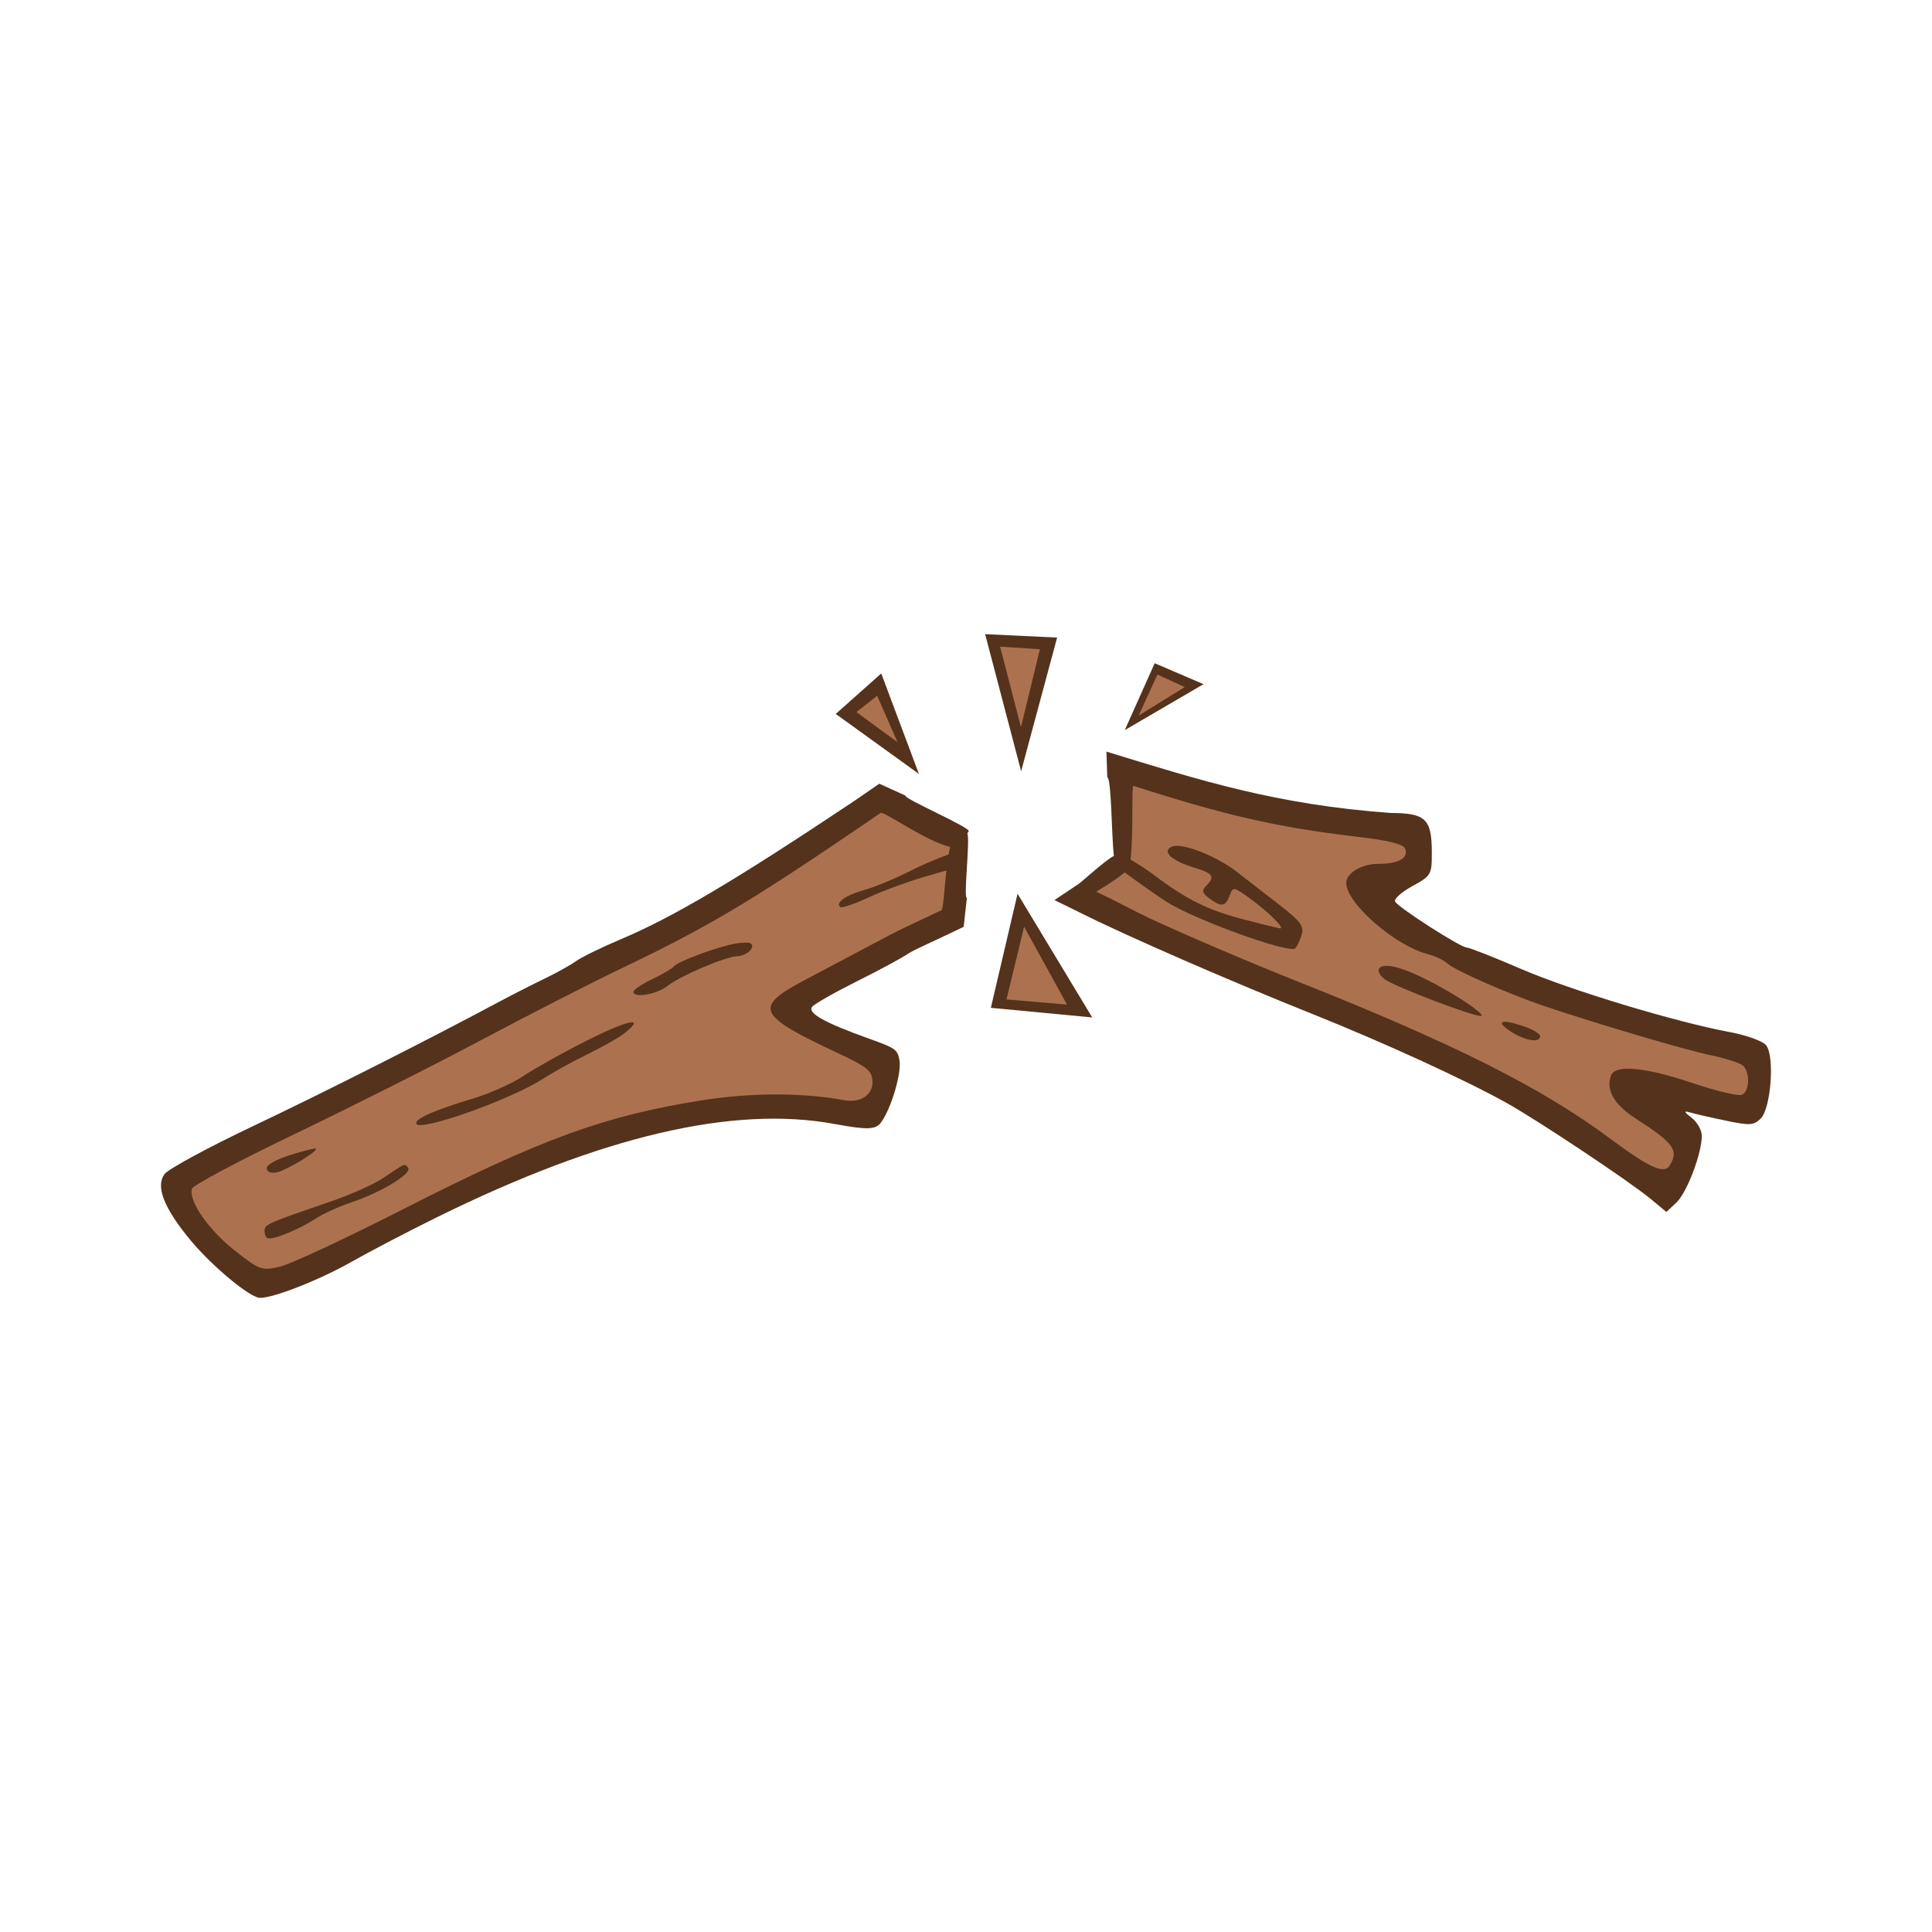 <svg:svg xmlns:dc="http://purl.org/dc/elements/1.1/" xmlns:ns1="http://sodipodi.sourceforge.net/DTD/sodipodi-0.dtd" xmlns:ns2="http://www.inkscape.org/namespaces/inkscape" xmlns:ns4="http://creativecommons.org/ns#" xmlns:rdf="http://www.w3.org/1999/02/22-rdf-syntax-ns#" xmlns:svg="http://www.w3.org/2000/svg" height="712.701" id="svg2" version="1.0" viewBox="-59.396 -233.935 712.701 712.701" width="712.701" ns1:docname="Colored Stick.svg" ns1:version="0.32" ns2:version="0.48.4 r9939">
  <ns1:namedview bordercolor="#666666" borderopacity="1.0" fit-margin-bottom="0" fit-margin-left="0" fit-margin-right="0" fit-margin-top="0" id="base" pagecolor="#ffffff" showborder="true" showgrid="false" ns2:current-layer="svg2" ns2:cx="402.91816" ns2:cy="179.31358" ns2:window-height="710" ns2:window-maximized="0" ns2:window-width="1023" ns2:window-x="304" ns2:window-y="165" ns2:zoom="0.35355339" />
  <svg:g id="g3068" transform="matrix(-.002 .589 .589 .002 37.342 -138.02)">
    <svg:path d="m348.06 59.875 1.25 36.562-17.844 11.906 40.781 18.438 116.72 49.188 60.719 40.062 7.406-19.469-17.781-17.125 39.75 9.094 4.156-21.906-106.25-33.719-37.25-24.531 18.719-10.469-0.75-13l-51.95-9.151-57.69-15.875z" id="path3070" style="fill-rule:evenodd;stroke:#000000;stroke-width:.589px;fill:#ac724f" transform="matrix(-.007 1.697 1.697 .007 217.45 -52.895)" ns2:connector-curvature="0" />
    <svg:path d="m343.12 53.656 0.312 9.469c1.566 0.52 1.516 20.928 2.406 29.031-3.124 1.474-12.998 10.632-13.281 10.5l-8.656 5.781c1.967 0.933 8.249 4.029 10.25 5.031 16.923 8.48 54.662 24.944 85.281 37.219 26.049 10.44 56.057 24.229 71.312 32.75 11.475 6.407 45.239 28.925 53.031 35.375l5.875 4.875 3.688-3.438c3.875-3.608 9.378-17.996 9.406-24.625 0.009-2.127-1.735-5.168-3.844-6.75-2.561-1.932-2.854-2.586-0.906-2 1.601 0.484 7.563 1.866 13.25 3.062 9.214 1.942 10.664 1.877 13.25-0.688 3.811-3.785 5.23-23.077 2-27.062-1.243-1.532-7.238-3.704-13.344-4.844-20.29-3.798-58.861-15.505-77.219-23.438-9.964-4.303-18.916-7.84-19.906-7.844-2.221-0.009-24.941-14.598-26.375-16.938-0.574-0.939 2.234-3.483 6.25-5.688 7.117-3.918 7.304-4.235 7.281-12.75-0.037-12.092-2.299-14.223-15.062-14.312-42.326-3.036-70.861-12.223-105-22.719zm9.938 12.625c32.839 10.627 52.958 15.372 81.719 18.75 12.616 1.485 17.906 2.782 18.594 4.594 1.3 3.429-2.527 5.534-10.094 5.531-5.981 0.004-11.672 3.394-11.688 7-0.032 7.472 18.03 23.264 30.156 26.344 2.602 0.659 5.917 2.266 7.344 3.562 2.759 2.51 23.004 11.403 35.75 15.688 20.23 6.797 51.476 16.05 60.625 17.969 5.605 1.179 11.169 2.921 12.344 3.875 2.889 2.369 2.655 9.77-0.344 10.906-1.34 0.507-9.534-1.476-18.219-4.406-17.406-5.866-28.384-6.895-29.969-2.812-2.049 5.265 1.133 10.838 9.125 15.969 14.022 8.998 16.009 11.755 12.438 17.344-2.088 3.268-7.525 0.749-22.281-10.25-24.807-18.496-57.616-34.994-114.25-57.531-18.272-7.272-43.19-17.938-55.375-23.688-5.928-2.796-11.905-6.157-19.562-9.75-0.154-0.072 6.539-3.817 10.438-7.125 5.239 3.835 11.223 8.057 15.125 10.625 10.019 6.601 45.796 19.619 47.844 17.406 0.675-0.728 1.748-3.009 2.375-5.062 0.944-3.084-0.508-4.987-8.438-11.125-5.269-4.076-12.26-9.515-15.531-12.062-6.537-5.086-16.972-9.509-21.969-9.594-0.714-0.012-1.317 0.074-1.781 0.25-4.167 1.579-0.523 5.191 7.781 7.719 7.292 2.217 8.102 3.38 4.688 6.812-1.716 1.731-1.493 2.651 1.156 4.625 4.453 3.313 5.956 3.099 7.5-1.031 1.275-3.389 1.464-3.344 8.031 1.469 6.374 4.676 12.352 10.664 10.625 10.656-0.436-0.002-6.488-1.492-13.469-3.312-13.297-3.456-21.27-7.434-33.688-16.844-1.99-1.501-4.92-3.395-8.06-5.277 1.15-9.418 0.306-27.463 1.062-27.219zm93.562 66.5c-3.724-0.016-4.171 2.184-1 4.844 3.095 2.588 33.799 14.308 35.781 13.656 0.891-0.291-2.88-3.338-8.375-6.75-11.549-7.167-21.816-11.731-26.406-11.75zm43.344 20.688c-1.701 0.075-1.188 1.255 2.031 3.406 5.341 3.57 11.083 4.583 11.094 1.938 0.004-0.849-2.421-2.388-5.375-3.438-3.781-1.336-6.427-1.965-7.75-1.906z" id="path3072" style="fill:#55321b" transform="matrix(-.007 1.697 1.697 .007 217.45 -52.895)" ns2:connector-curvature="0" />
  </svg:g>
  <svg:g id="g3832" transform="translate(26.631 27.979)">
    <svg:path d="m236.88 33.156-22.188 16.938-98.656 55.313-137.97 69.188 7.594 18.094 22.219 19.094 10.75-2 69.375-35.812l67.002-23.35 79.094-1.75 9.625-19.219-40.72-18.93 60.938-33 3.344-30.75-30.406-13.812z" id="path3807" style="fill-rule:evenodd;stroke:#000000;stroke-width:.589px;fill:#ac724f" ns2:connector-curvature="0" />
    <svg:path d="m238.34 27.188c-1.169 0.793-8.06 5.581-9.25 6.375-44.046 29.405-66.733 42.831-86.375 51.125-6.971 2.942-14.294 6.529-16.281 7.969-1.988 1.431-7.107 4.292-11.375 6.344-4.272 2.056-11.87 5.919-16.875 8.594-27.764 14.831-64.594 33.434-90.938 45.938-16.445 7.804-31.086 15.739-32.531 17.625-3.455 4.507-0.284 12.615 9.562 24.469 7.9 9.511 21.727 21.027 25.5 21.219 4.668 0.236 22.044-6.569 33.75-13.219 6.729-3.818 21.063-11.296 31.875-16.625 60.652-29.876 109.05-41.199 146.47-34.281 11.861 2.195 15.05 2.107 17-0.438 3.743-4.882 7.774-18.335 6.906-23.062-0.739-4.034-1.384-4.469-11.438-8.062-16.229-5.804-22.542-9.36-20.781-11.656 0.803-1.048 8.313-5.317 16.688-9.5 8.376-4.175 16.843-8.759 18.844-10.188 1.798-1.282 14.007-6.654 20.375-9.844l1.188-10.75c-1.375 0.722 1.265-21.575 0.156-23.656 0.214-0.395 0.38-0.72 0.469-0.781 1.576-1.087-24.493-12.324-23.25-13.188l-9.688-4.406zm0.562 10.75c2.027-0.116 16.613 10.426 25.562 12.594-0.202 0.866-0.394 1.789-0.562 2.75-4.554 1.671-9.82 3.892-13.719 5.875-5.682 2.898-13.511 6.16-17.406 7.25-6.91 1.934-10.824 4.754-8.781 6.312 0.565 0.426 5.393-1.246 10.719-3.719 5.322-2.477 15.409-6.131 22.438-8.094 1.78-0.497 3.831-1.097 5.938-1.719-0.817 7.201-1.131 14.348-1.844 14.688-7.124 3.395-14.784 6.882-18.531 8.875-9.574 5.09-23.556 12.495-31.062 16.438-20.021 10.513-18.85 13.213 11.781 27.562 9.278 4.343 11.578 5.984 12.188 8.656 1.32 5.794-3.489 9.794-10.25 8.531-15.138-2.821-34.463-2.81-52.375 0.031-36.058 5.717-59.177 14.141-110.44 40.25-21.142 10.774-41.568 20.295-45.406 21.156-6.687 1.497-7.382 1.246-16.469-5.875-9.74-7.634-17.239-18.417-15.906-22.906 0.373-1.261 17.498-10.384 38.062-20.25 20.565-9.866 51.307-25.338 68.312-34.406 17.01-9.064 40.653-21.152 52.531-26.844 27.72-13.257 43.25-22.208 72.92-42.057 6.61-4.416 15.07-10.165 22.16-15.031 0.039-0.027 0.091-0.059 0.156-0.062zm-50.219 47.875c-1.113 0.024-2.493 0.165-3.875 0.438-7.029 1.391-20.896 6.587-22.219 8.312-0.606 0.79-4.258 2.942-8.125 4.781-3.863 1.843-6.942 3.975-6.844 4.719 0.31 2.317 8.797 0.765 12.656-2.312 4.613-3.673 21.193-10.733 25.625-10.906 3.537-0.139 6.893-3.292 5.031-4.719-0.306-0.235-1.137-0.337-2.25-0.312zm-41.781 29.406c-2.111 0.13-7.935 2.44-16.562 6.781-8.626 4.346-19.041 10.175-23.156 12.938-4.112 2.758-12.467 6.505-18.562 8.344-14.362 4.322-21.368 7.408-21.125 9.25 0.452 3.42 34.906-8.744 46.906-16.562 3.355-2.187 10.662-6.23 16.281-8.969 5.615-2.734 11.907-6.328 13.969-8 3.283-2.655 3.892-3.882 2.25-3.781zm-116.56 46.562c-0.901-0.025-4.63 0.929-9.062 2.312-5.554 1.734-9.116 3.745-8.938 5.062 0.175 1.322 1.708 1.867 3.875 1.375 3.574-0.817 14.509-7.409 14.344-8.656-0.006-0.044-0.09-0.09-0.219-0.094zm32.535 6.1c-0.1 0.015-0.186 0.054-0.281 0.094-0.76 0.323-4.018 2.426-7.25 4.656-3.235 2.235-11.934 6.131-19.312 8.656-22.936 7.855-24.256 8.423-24.469 10.531-0.111 1.133 0.306 2.454 0.938 2.938 1.436 1.101 11.539-2.934 18-7.188 2.692-1.768 8.661-4.469 13.25-6 10.475-3.494 21.731-10.224 20.875-12.469-0.269-0.702-0.841-1.169-1.438-1.219-0.099-0.008-0.213-0.015-0.312 0z" id="path3809" style="fill:#55321b" ns2:connector-curvature="0" />
  </svg:g>
  <svg:g id="g3860" transform="matrix(.692 -.303 .303 .692 72.077 94.373)">
    <svg:path d="m248.9 15.134 25.456 43.134 2.828-52.326z" id="path3836" style="fill:#55321b" ns1:nodetypes="cccc" ns2:connector-curvature="0" />
    <svg:path d="m271 15.113v24.75l-12.5-21.5z" id="path3844" style="fill:#ac724f" ns2:connector-curvature="0" />
  </svg:g>
  <svg:g id="g3856" transform="matrix(.894 0 0 .894 46.731 14.284)">
    <svg:path d="m287.79-15.979 14.85 56.568 14.85-55.154z" id="path3840" style="fill:#55321b" ns1:nodetypes="cccc" ns2:connector-curvature="0" />
    <svg:path d="m310.38-9.74-7.808 32.146-8.594-33.232z" id="path3846" style="fill:#ac724f" ns1:nodetypes="cccc" ns2:connector-curvature="0" />
  </svg:g>
  <svg:g id="g3852" transform="matrix(-.272 -.618 -.618 .272 462.17 231.03)">
    <svg:path d="m328.8 27.861 5.657-49.497 21.213 19.799z" id="path3838" style="fill:#55321b" ns2:connector-curvature="0" />
    <svg:path d="m349.42-0.706-16.37 18.367l4.074-29.278z" id="path3848" style="fill:#ac724f" ns1:nodetypes="cccc" ns2:connector-curvature="0" />
  </svg:g>
  <svg:g id="g3864" transform="matrix(.805 .444 -.444 .805 136.41 -130.52)">
    <svg:path d="m289.91 121.2 50.205 28.991-37.477 16.263z" id="path3842" style="fill:#55321b" ns2:connector-curvature="0" />
    <svg:path d="m306.5 160.47-7.897-28.959 30.171 19.052z" id="path3850" style="fill:#ac724f" ns1:nodetypes="cccc" ns2:connector-curvature="0" />
  </svg:g>
</svg:svg>